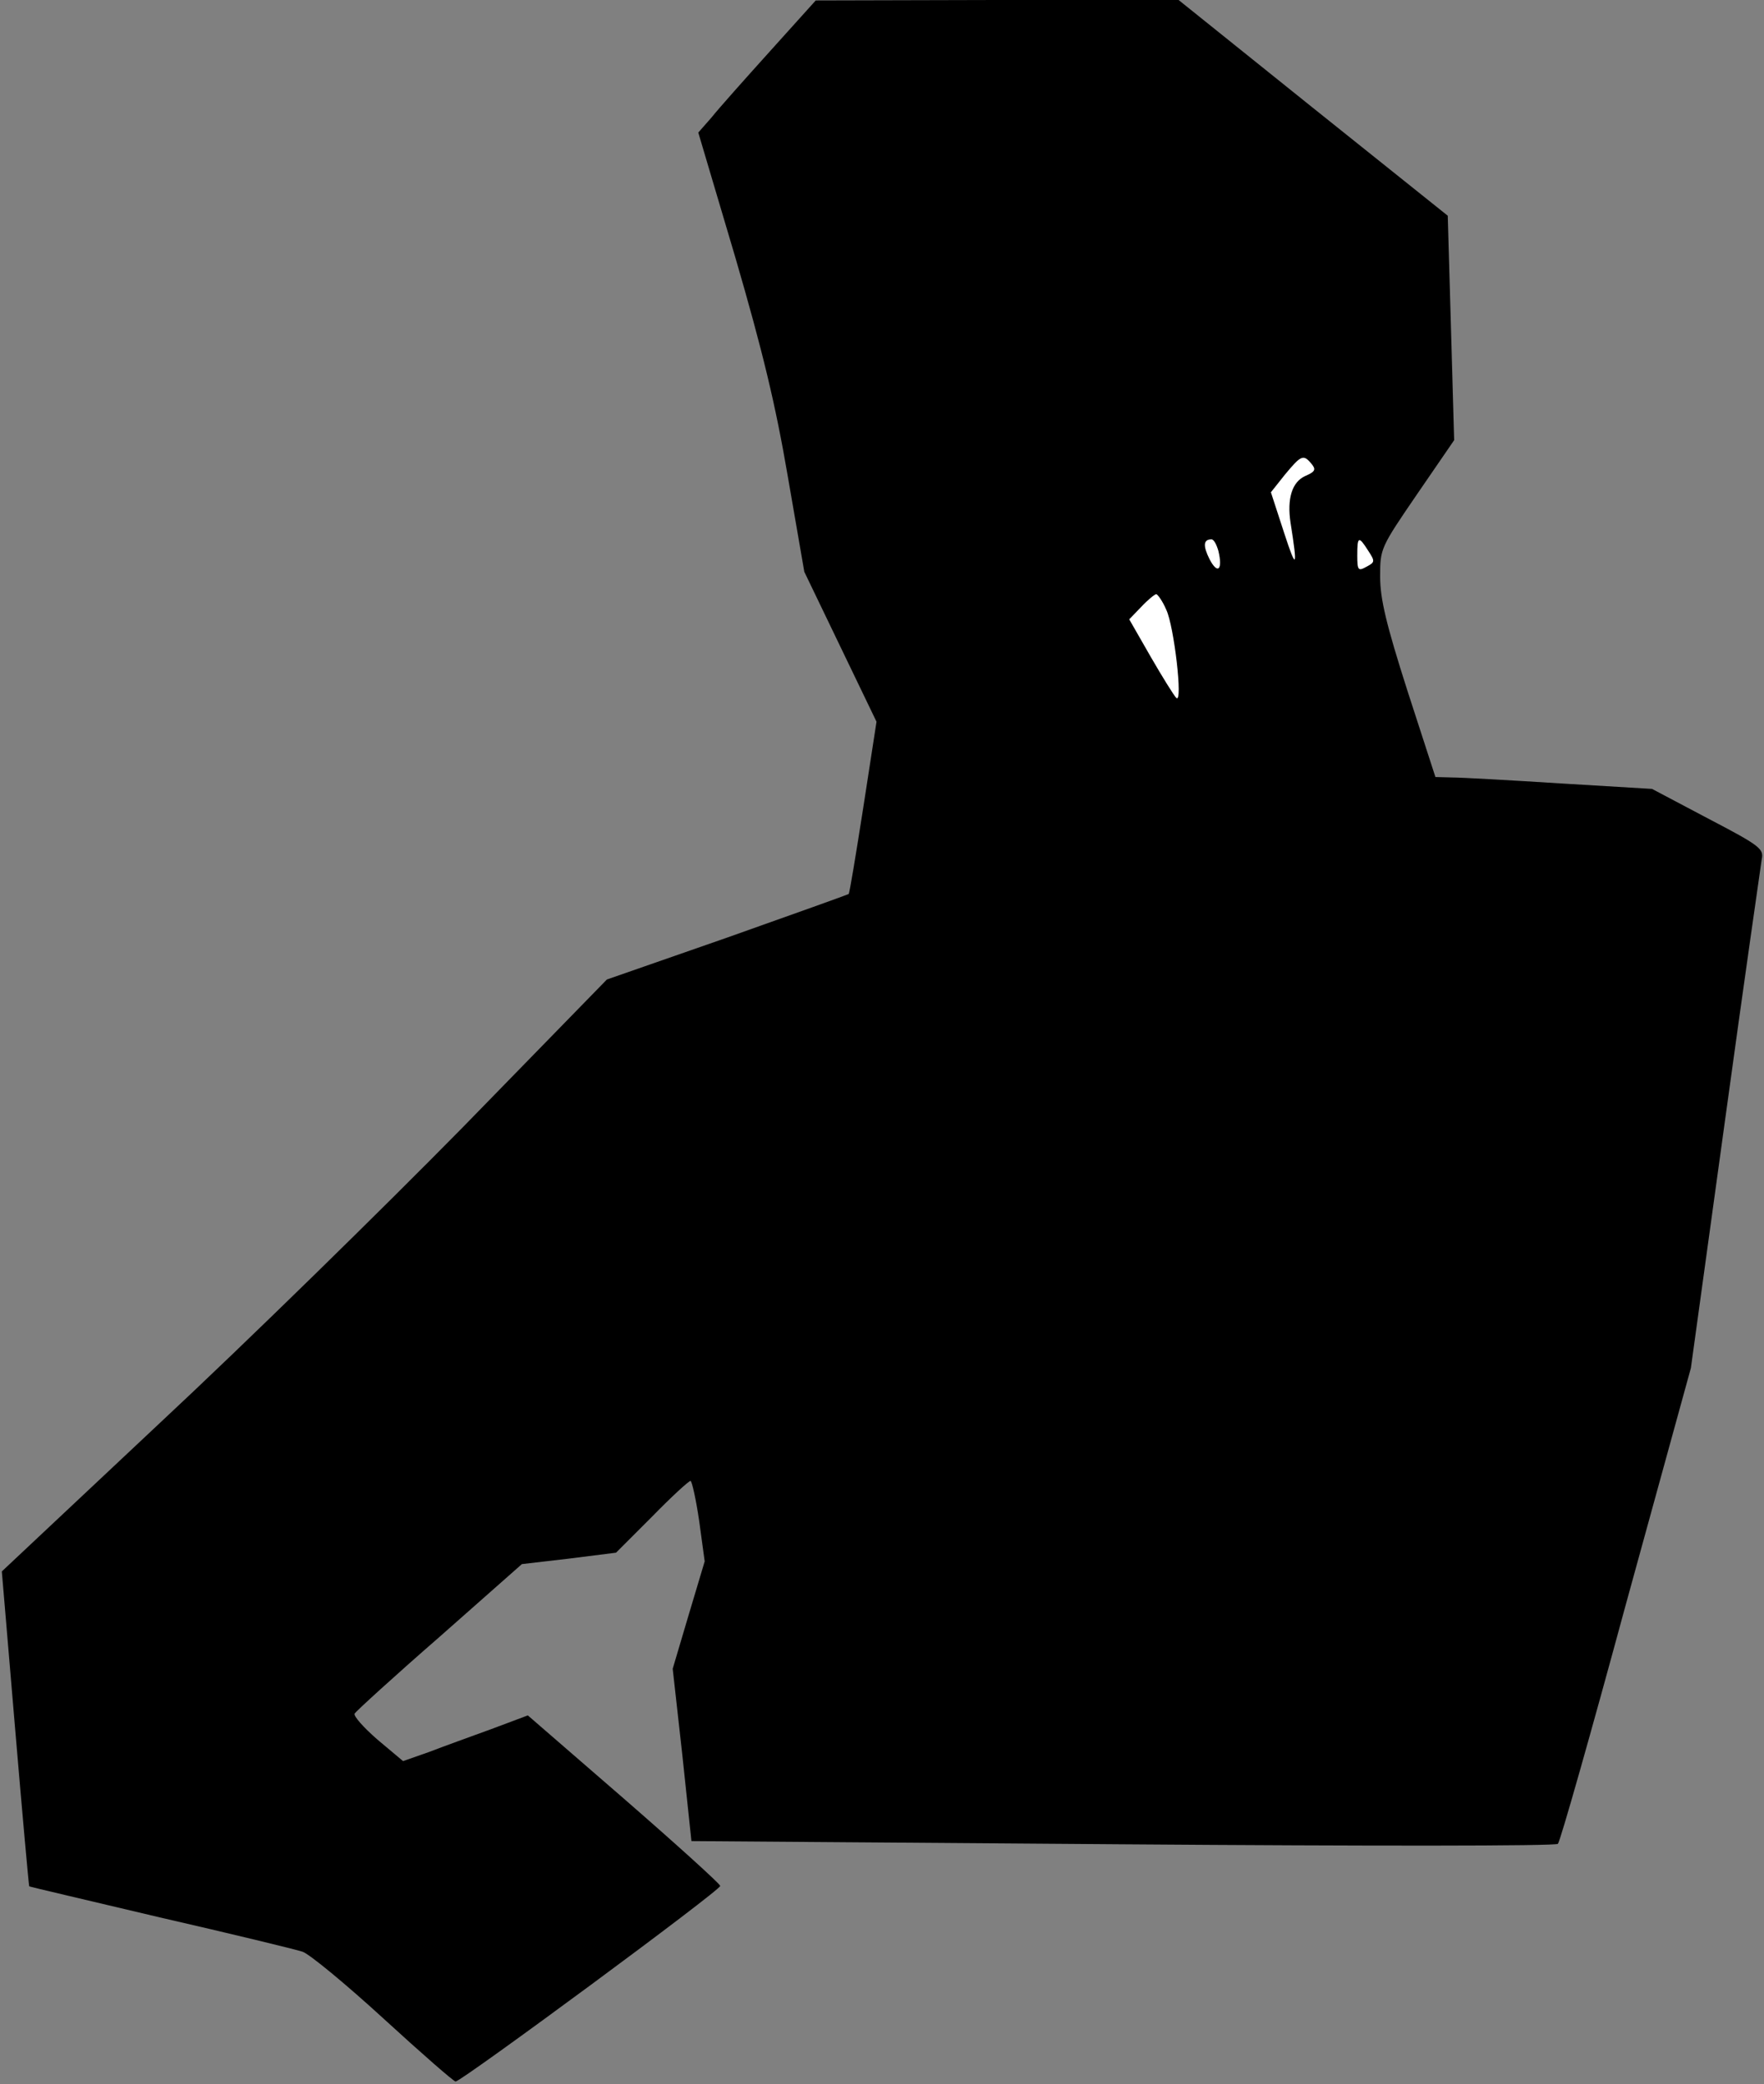 <?xml version="1.0" standalone="no"?>
<!DOCTYPE svg PUBLIC "-//W3C//DTD SVG 20010904//EN"
 "http://www.w3.org/TR/2001/REC-SVG-20010904/DTD/svg10.dtd">
<svg version="1.0" xmlns="http://www.w3.org/2000/svg"
 width="386pt" height="456pt" viewBox="0 0 386 456"
 preserveAspectRatio="xMidYMid meet">
<rect x="0" y="0" width="386" height="456" fill="#808080" stroke="none"/>
<g transform="translate(0,456) scale(0.1,-0.1)"
fill="#000000" stroke="none">
<path fill="#000000" stroke="none" d="M1685 4448 c-55 -61 -113 -126 -128
-145 l-29 -33 81 -273 c60 -206 88 -322 115 -480 l36 -208 79 -164 79 -164
-29 -188 c-16 -102 -30 -188 -32 -189 -1 -1 -121 -44 -265 -95 l-264 -92 -316
-324 c-175 -178 -473 -470 -663 -647 l-345 -324 29 -343 c16 -189 30 -345 31
-346 1 -1 130 -31 286 -68 157 -36 297 -70 312 -75 15 -5 95 -71 178 -147 83
-76 154 -138 157 -137 14 1 582 420 579 428 -1 5 -96 91 -211 191 l-210 182
-80 -30 c-44 -16 -105 -38 -136 -50 l-57 -20 -56 47 c-31 27 -53 52 -50 57 3
5 86 81 186 168 l180 159 103 12 103 13 78 78 c43 44 81 79 85 79 3 0 12 -40
19 -88 l12 -88 -35 -117 -35 -118 21 -188 20 -189 944 -7 c536 -4 948 -4 952
1 5 5 72 241 149 525 l142 516 75 544 c41 299 78 555 80 569 5 23 -4 30 -117
89 l-123 65 -200 12 c-110 7 -217 13 -237 13 l-37 1 -61 188 c-47 147 -60 202
-60 251 0 61 1 63 81 180 l81 118 -7 246 -7 245 -295 236 -294 236 -397 0
-397 -1 -100 -111z"/>
<path fill="#ffffff" stroke="none" d="M2870 3545 c10 -12 8 -17 -13 -26 -30
-13 -41 -50 -33 -103 16 -100 13 -105 -14 -22 l-29 89 31 39 c35 42 40 45 58
23z"/>
<path fill="#ffffff" stroke="none" d="M2666 3355 c10 -41 -1 -53 -19 -19 -15
30 -14 44 4 44 5 0 11 -11 15 -25z"/>
<path fill="#ffffff" stroke="none" d="M2994 3355 c15 -23 15 -25 -4 -35 -18
-10 -20 -8 -20 25 0 42 3 43 24 10z"/>
<path fill="#ffffff" stroke="none" d="M2552 3226 c17 -35 37 -207 22 -193 -5
5 -30 45 -56 90 l-47 82 26 27 c15 16 30 28 33 28 3 0 14 -15 22 -34z"/>
</g>
</svg>
